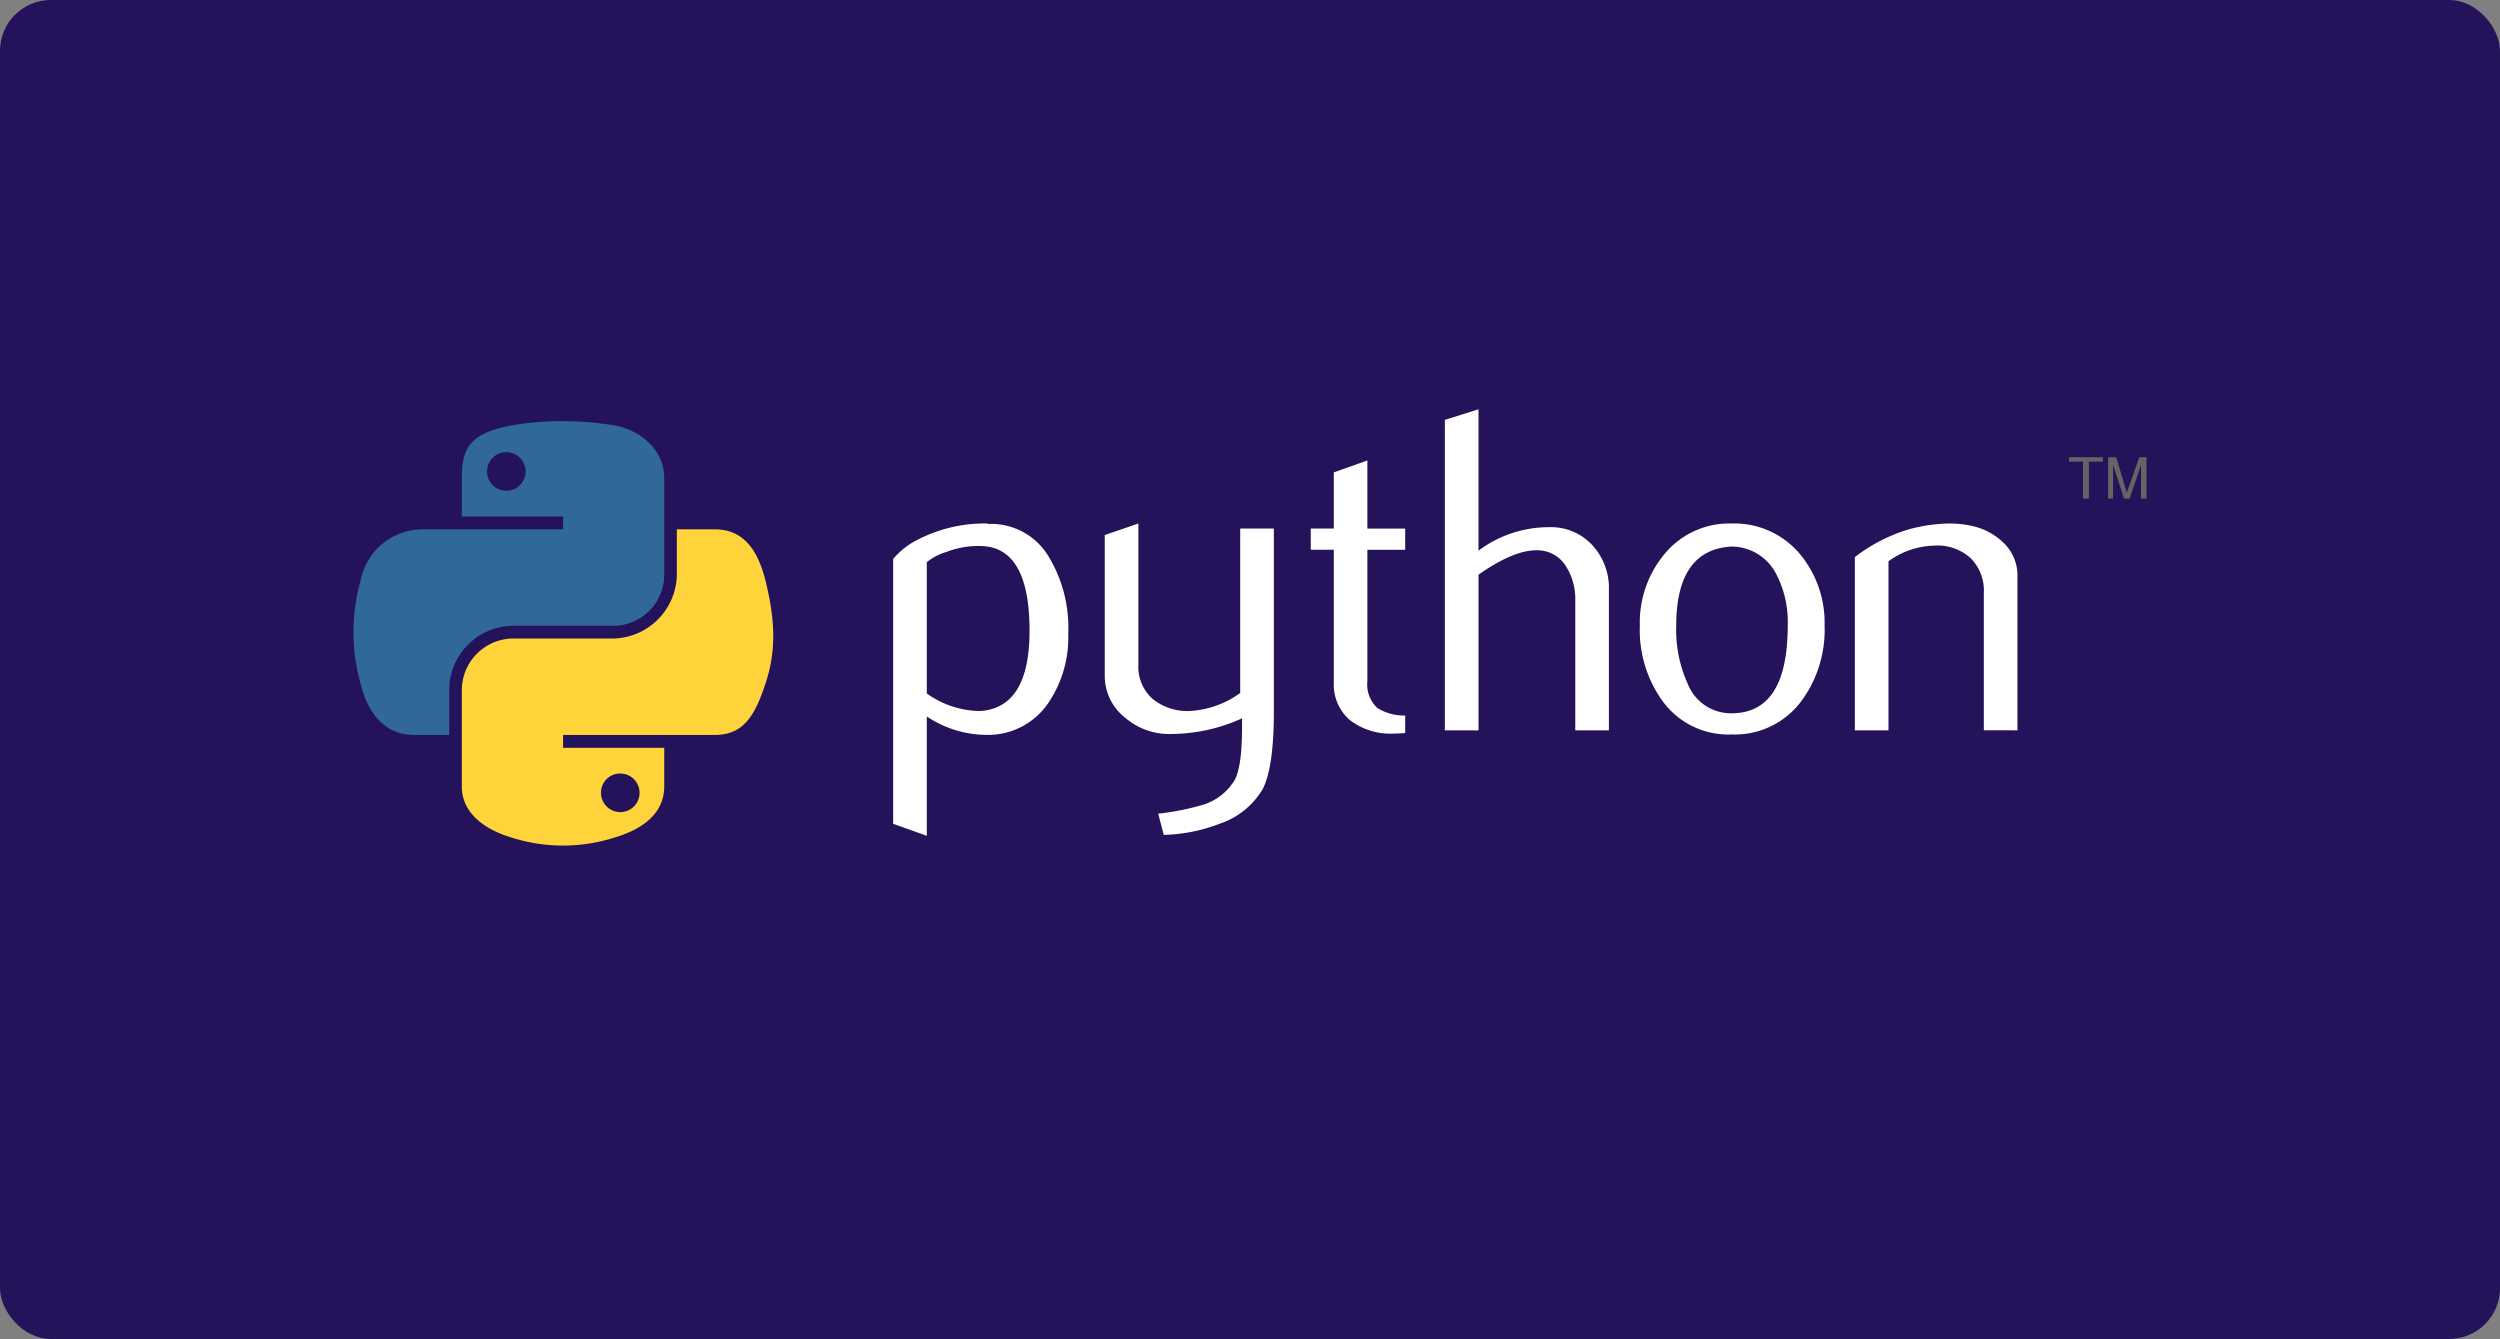 <svg xmlns="http://www.w3.org/2000/svg" xmlns:xlink="http://www.w3.org/1999/xlink" width="295" height="158" viewBox="0 0 295 158">
  <rect x="0" y="0" width="295" height="158" fill="#808080" stroke="none"/>
  <defs>
    <linearGradient id="linear-gradient" x1="-24.752" y1="3.243" x2="-23.427" y2="2.114" gradientUnits="objectBoundingBox">
      <stop offset="0" stop-color="#5a9fd4"/>
      <stop offset="1" stop-color="#306998"/>
    </linearGradient>
    <linearGradient id="linear-gradient-2" x1="-23.216" y1="1.078" x2="-23.689" y2="1.736" gradientUnits="objectBoundingBox">
      <stop offset="0" stop-color="#ffd43b"/>
      <stop offset="1" stop-color="#ffe873"/>
    </linearGradient>
    <radialGradient id="radial-gradient" cx="0.5" cy="0.489" r="0.5" gradientTransform="matrix(0, -1, -0.853, 0, -32.299, -29.657)" gradientUnits="objectBoundingBox">
      <stop offset="0" stop-color="#b8b8b8" stop-opacity="0.498"/>
      <stop offset="1" stop-color="#7f7f7f" stop-opacity="0"/>
    </radialGradient>
  </defs>
  <g id="Grupo_1084138" data-name="Grupo 1084138" transform="translate(-1125 -403)">
    <rect id="Rectángulo_377864" data-name="Rectángulo 377864" width="295" height="158" rx="6" transform="translate(1125 403)" fill="#24135a"/>
    <g id="python-3" transform="translate(1161.115 448.033)">
      <path id="Trazado_823689" data-name="Trazado 823689" d="M164.594,29.406q0-9.734-5.551-10a10.423,10.423,0,0,0-4.309.708,6.318,6.318,0,0,0-2.263,1.195V36.8a10.994,10.994,0,0,0,6.3,2.068Q164.591,38.477,164.594,29.406Zm4.565.269a13.765,13.765,0,0,1-2.328,8.209,8.585,8.585,0,0,1-7.206,3.8,12.784,12.784,0,0,1-7.154-2.172V53.592l-3.97-1.416V20.927a8.884,8.884,0,0,1,2.506-2.068,17.2,17.2,0,0,1,8.614-2.119l.056.056a7.9,7.9,0,0,1,7.141,3.8,16.151,16.151,0,0,1,2.342,9.078Zm24.264,9.239q0,6.633-1.329,9.187a9.371,9.371,0,0,1-5.086,4.074,19.485,19.485,0,0,1-6.576,1.307l-.656-2.5A31.546,31.546,0,0,0,184.83,50a6.681,6.681,0,0,0,3.97-2.988q.873-1.635.869-6.25V39.732a20.391,20.391,0,0,1-8.535,1.846,7.845,7.845,0,0,1-5.165-1.846,6.28,6.28,0,0,1-2.5-5.108V18.1l3.97-1.36V33.372a5.054,5.054,0,0,0,1.72,4.1,6.5,6.5,0,0,0,4.452,1.385,11.133,11.133,0,0,0,5.842-2.12v-19.4h3.97V38.915Zm15.5,2.554q-.652.055-1.307.056a7.812,7.812,0,0,1-5.247-1.607,5.551,5.551,0,0,1-1.872-4.443V19.837h-2.719v-2.5h2.719V10.707L204.459,9.3V17.34h4.461v2.5h-4.461V35.366a3.762,3.762,0,0,0,1.2,3.163,6.065,6.065,0,0,0,3.262.873v2.067Zm24.038-.326h-3.97V25.818A7.242,7.242,0,0,0,227.9,21.8a3.967,3.967,0,0,0-3.5-1.9q-2.73,0-6.828,2.88v18.37H213.6V4.513l3.97-1.251V19.946a13.832,13.832,0,0,1,8.318-2.771A6.63,6.63,0,0,1,231,19.294a7.464,7.464,0,0,1,1.959,5.273V41.143h0Zm21.1-12.362a12.2,12.2,0,0,0-1.416-6.181,5.928,5.928,0,0,0-5.217-3.14q-6.529.378-6.525,9.348a15.376,15.376,0,0,0,1.364,6.867,5.483,5.483,0,0,0,5.239,3.458q6.554-.053,6.554-10.351Zm4.348.026a14.119,14.119,0,0,1-2.719,8.861,9.779,9.779,0,0,1-8.262,3.966,9.584,9.584,0,0,1-8.157-3.966,14.308,14.308,0,0,1-2.663-8.861,12.648,12.648,0,0,1,2.88-8.427,9.923,9.923,0,0,1,7.992-3.64,10.089,10.089,0,0,1,8.049,3.64A12.648,12.648,0,0,1,258.407,28.807Zm22.76,12.336H277.2V24.95a5.416,5.416,0,0,0-1.6-4.161,5.824,5.824,0,0,0-4.27-1.438,9.541,9.541,0,0,0-5.381,1.846V41.143h-3.97V20.706a19.564,19.564,0,0,1,6.307-3.258,19.248,19.248,0,0,1,4.787-.708,12.414,12.414,0,0,1,2.663.274,7.659,7.659,0,0,1,3.8,2.011,5.32,5.32,0,0,1,1.633,3.914v18.2Z" transform="translate(-79.223 0)" fill="#fff"/>
      <path id="Trazado_823690" data-name="Trazado 823690" d="M30.065,6.4a34.075,34.075,0,0,0-5.709.488c-5.056.893-5.974,2.763-5.974,6.211V17.65H30.33v1.518H13.9a7.461,7.461,0,0,0-7.464,6.058,22.333,22.333,0,0,0,0,12.144c.849,3.537,2.878,6.058,6.35,6.058h4.108V37.968a7.593,7.593,0,0,1,7.464-7.423H36.29a6.02,6.02,0,0,0,5.974-6.072V13.1c0-3.238-2.732-5.671-5.974-6.211A37.272,37.272,0,0,0,30.065,6.4ZM23.6,10.06a2.277,2.277,0,1,1-2.242,2.284A2.267,2.267,0,0,1,23.6,10.06Z" transform="translate(0 -1.738)" fill="url(#linear-gradient)"/>
      <path id="Trazado_823691" data-name="Trazado 823691" d="M59.665,35.054V40.36A7.664,7.664,0,0,1,52.2,47.936H40.266a6.1,6.1,0,0,0-5.974,6.072V65.385c0,3.238,2.816,5.143,5.974,6.072a19.988,19.988,0,0,0,11.935,0c3.008-.871,5.974-2.624,5.974-6.072V60.831H46.24V59.313H64.149c3.473,0,4.767-2.422,5.974-6.058,1.248-3.742,1.195-7.342,0-12.144-.858-3.457-2.5-6.058-5.974-6.058ZM52.953,63.867a2.277,2.277,0,1,1-2.242,2.27A2.255,2.255,0,0,1,52.953,63.867Z" transform="translate(-15.911 -17.624)" fill="url(#linear-gradient-2)"/>
      <path id="Trazado_823692" data-name="Trazado 823692" d="M461.5,20.831h.7V16.466h1.648v-.521h-3.994v.521H461.5v4.365m2.963,0h.594V16.844l1.291,3.987h.662l1.345-3.973v3.974h.649V15.945h-.858l-1.47,4.186-1.253-4.186h-.959v4.885" transform="translate(-251.827 -7.031)" fill="#646464"/>
      <path id="Trazado_823693" data-name="Trazado 823693" d="M57.5,130.235c0,1.715-7.169,3.1-16.013,3.1s-16.012-1.39-16.012-3.1,7.169-3.105,16.012-3.105S57.5,128.52,57.5,130.235Z" transform="translate(-11.023 -68.668)" opacity="0.444" fill="url(#radial-gradient)"/>
    </g>
  </g>
</svg>
